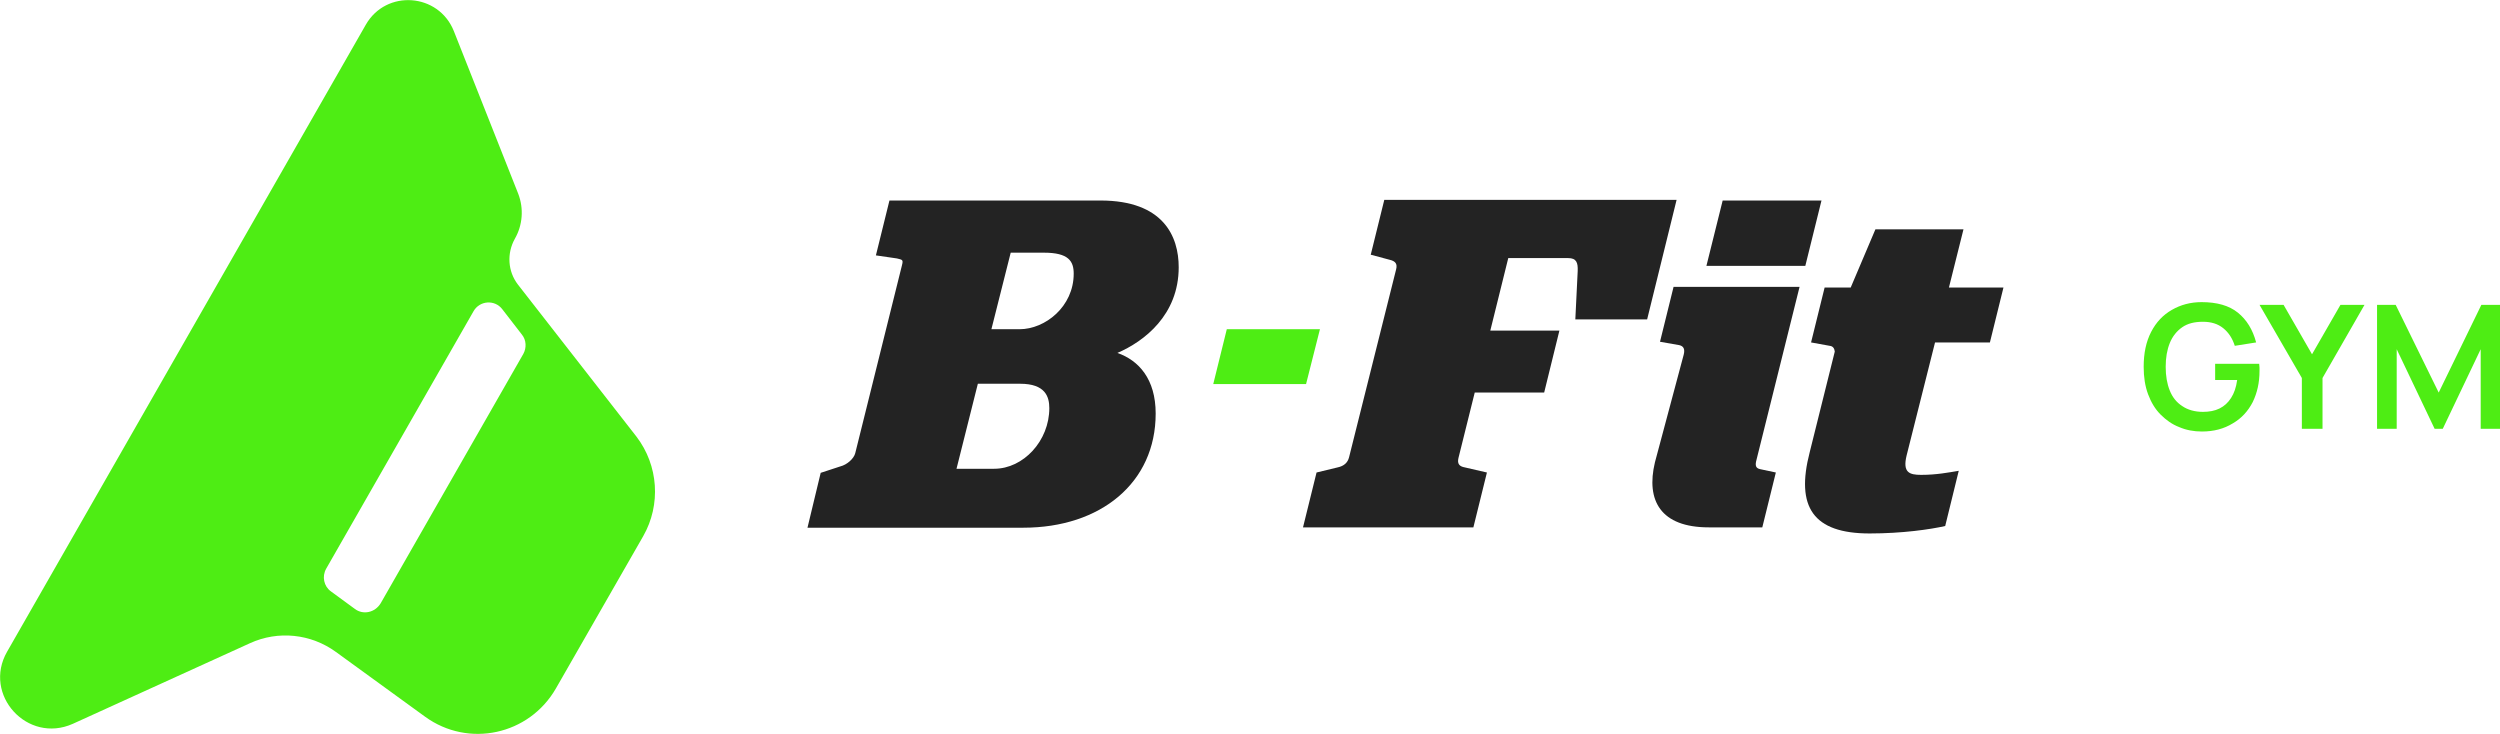 <?xml version="1.0" encoding="utf-8"?>
<!-- Generator: Adobe Illustrator 26.3.1, SVG Export Plug-In . SVG Version: 6.00 Build 0)  -->
<svg version="1.1" id="Layer_1" xmlns="http://www.w3.org/2000/svg" xmlns:xlink="http://www.w3.org/1999/xlink" x="0px" y="0px"
	 viewBox="0 0 738.1 216.6" style="enable-background:new 0 0 738.1 216.6;" xml:space="preserve">
<style type="text/css">
	.st0{fill:#4EED14;}
	.st1{fill:#232323;}
</style>
<g>
	<path class="st0" d="M152,70.5L152,70.5c2.3-4,2.7-8.9,1-13.3L134,9.2c-4.5-11.3-20-12.4-26-1.9L2.1,192.4
		c-7.3,12.7,6,27.3,19.4,21.3l52.3-23.8c8.3-3.8,18-2.8,25.4,2.6l26.3,19.1c12.8,9.3,30.7,5.4,38.6-8.3l25.8-45
		c5.3-9.3,4.5-20.9-2-29.4L152.9,84C149.9,80.1,149.6,74.8,152,70.5z M104.8,179.8l-7.1-5.2c-2.1-1.5-2.7-4.4-1.4-6.7l43.5-76
		c1.8-3.2,6.3-3.5,8.5-0.6l5.8,7.5c1.3,1.6,1.4,3.9,0.4,5.7l-42.1,73.6C110.7,180.9,107.2,181.6,104.8,179.8z"/>
	<g>
		<g>
			<path class="st1" d="M341.2,122.1c0,20.4-16.2,33.7-39.1,33.7h-63.7l3.9-16.2l5.8-1.9c2-0.5,4-2.3,4.4-3.9l13.8-55.5
				c0.4-1.6,0.2-1.6-1.5-2l-6.2-0.9l4-16.2h62.3c18.6,0,23.1,10.6,23.1,19.7c0,14.1-10.2,21.9-18.1,25.3
				C336.2,106.4,341.2,111.9,341.2,122.1z M309.8,120.5c0-3.4-1.2-7.2-8.6-7.2h-12.5l-6.3,25.1h11.1
				C302.2,138.4,309.8,130.1,309.8,120.5z M317,80.8c0-3.7-1.5-6.2-8.8-6.2h-9.8l-5.7,22.6h8.3C308.6,97.2,317,90.5,317,80.8z"/>
			<path class="st1" d="M486.3,94.3h-21.2l0.7-14.3c0.1-2.5-0.4-3.8-2.8-3.8h-17.7l-5.3,21.4h20.4l-4.5,18.3h-20.5l-4.8,19.3
				c-0.4,1.7,0.2,2.5,1.9,2.8l6.5,1.5l-4,16.2h-50.3l4-16.2l6.2-1.5c1.9-0.4,3-1.4,3.4-3l13.9-55.5c0.4-1.6-0.2-2.4-1.9-2.8
				l-5.6-1.5l4-16.2h86.3L486.3,94.3z"/>
			<path class="st1" d="M519.6,138.5l4.7,1l-4,16.2h-15.8c-14.2,0-18.6-7.9-15.9-19.2l8.5-31.8c0.4-1.6,0-2.5-1.3-2.8l-5.7-1l4-16.2
				h37.2l-12.7,51C518.1,137.5,518.4,138.2,519.6,138.5z M537.8,59.1L533,78.5h-29.2l4.8-19.3H537.8z"/>
			<path class="st1" d="M562.9,134.5c-1.2,5,0.8,5.7,4.3,5.7c4.5,0,8.1-0.7,11.1-1.2l-4,16.3c-4.4,1-12.7,2.2-22.3,2.2
				c-16.7,0-21.9-7.8-17.7-24l7.4-29.7c-0.1-0.9-0.5-1.6-1.5-1.7l-5.5-1l4-16.2h7.7l7.3-17.2h26l-4.3,17.2h16.1l-4,16.2h-16.2
				L562.9,134.5z"/>
		</g>
		<polygon class="st0" points="362.2,97.2 358.2,113.4 385.6,113.4 389.7,97.2 		"/>
	</g>
	<g>
		<path class="st0" d="M650.1,127.4c-2.4,0-4.6-0.4-6.7-1.3c-2.1-0.8-3.9-2.1-5.5-3.7c-1.6-1.6-2.8-3.6-3.7-6
			c-0.9-2.4-1.3-5.1-1.3-8.1c0-4,0.7-7.4,2.2-10.3s3.5-5,6.1-6.5c2.6-1.5,5.5-2.3,8.8-2.3c4.5,0,8.1,1,10.7,3.1
			c2.6,2.1,4.4,5,5.4,8.8l-6.3,1c-0.7-2.2-1.8-3.9-3.4-5.2c-1.6-1.3-3.6-1.9-6-1.9c-2.5,0-4.5,0.5-6.1,1.6c-1.6,1.1-2.9,2.7-3.7,4.7
			c-0.8,2-1.2,4.3-1.2,7c0,2.7,0.4,5,1.2,7c0.8,2,2,3.5,3.7,4.6c1.6,1.1,3.7,1.7,6.1,1.7c1.8,0,3.5-0.3,4.9-1
			c1.4-0.7,2.5-1.7,3.4-3.1c0.9-1.4,1.5-3.1,1.8-5.3H654v-4.8h13c0,0.3,0.1,0.7,0.1,1.2c0,0.5,0,0.8,0,0.9c0,3.5-0.7,6.5-2,9.2
			c-1.4,2.7-3.3,4.8-5.9,6.3C656.6,126.6,653.6,127.4,650.1,127.4z"/>
		<path class="st0" d="M679.6,126.6v-15L667.1,90h7.1l8.4,14.6l8.4-14.6h7.1l-12.4,21.6v15H679.6z"/>
		<path class="st0" d="M701.8,126.6V90h5.5l12.7,25.9L732.6,90h5.5v36.6h-5.7v-23.5l-11.2,23.5h-2.4l-11.2-23.5v23.5H701.8z"/>
	</g>
</g>
</svg>
